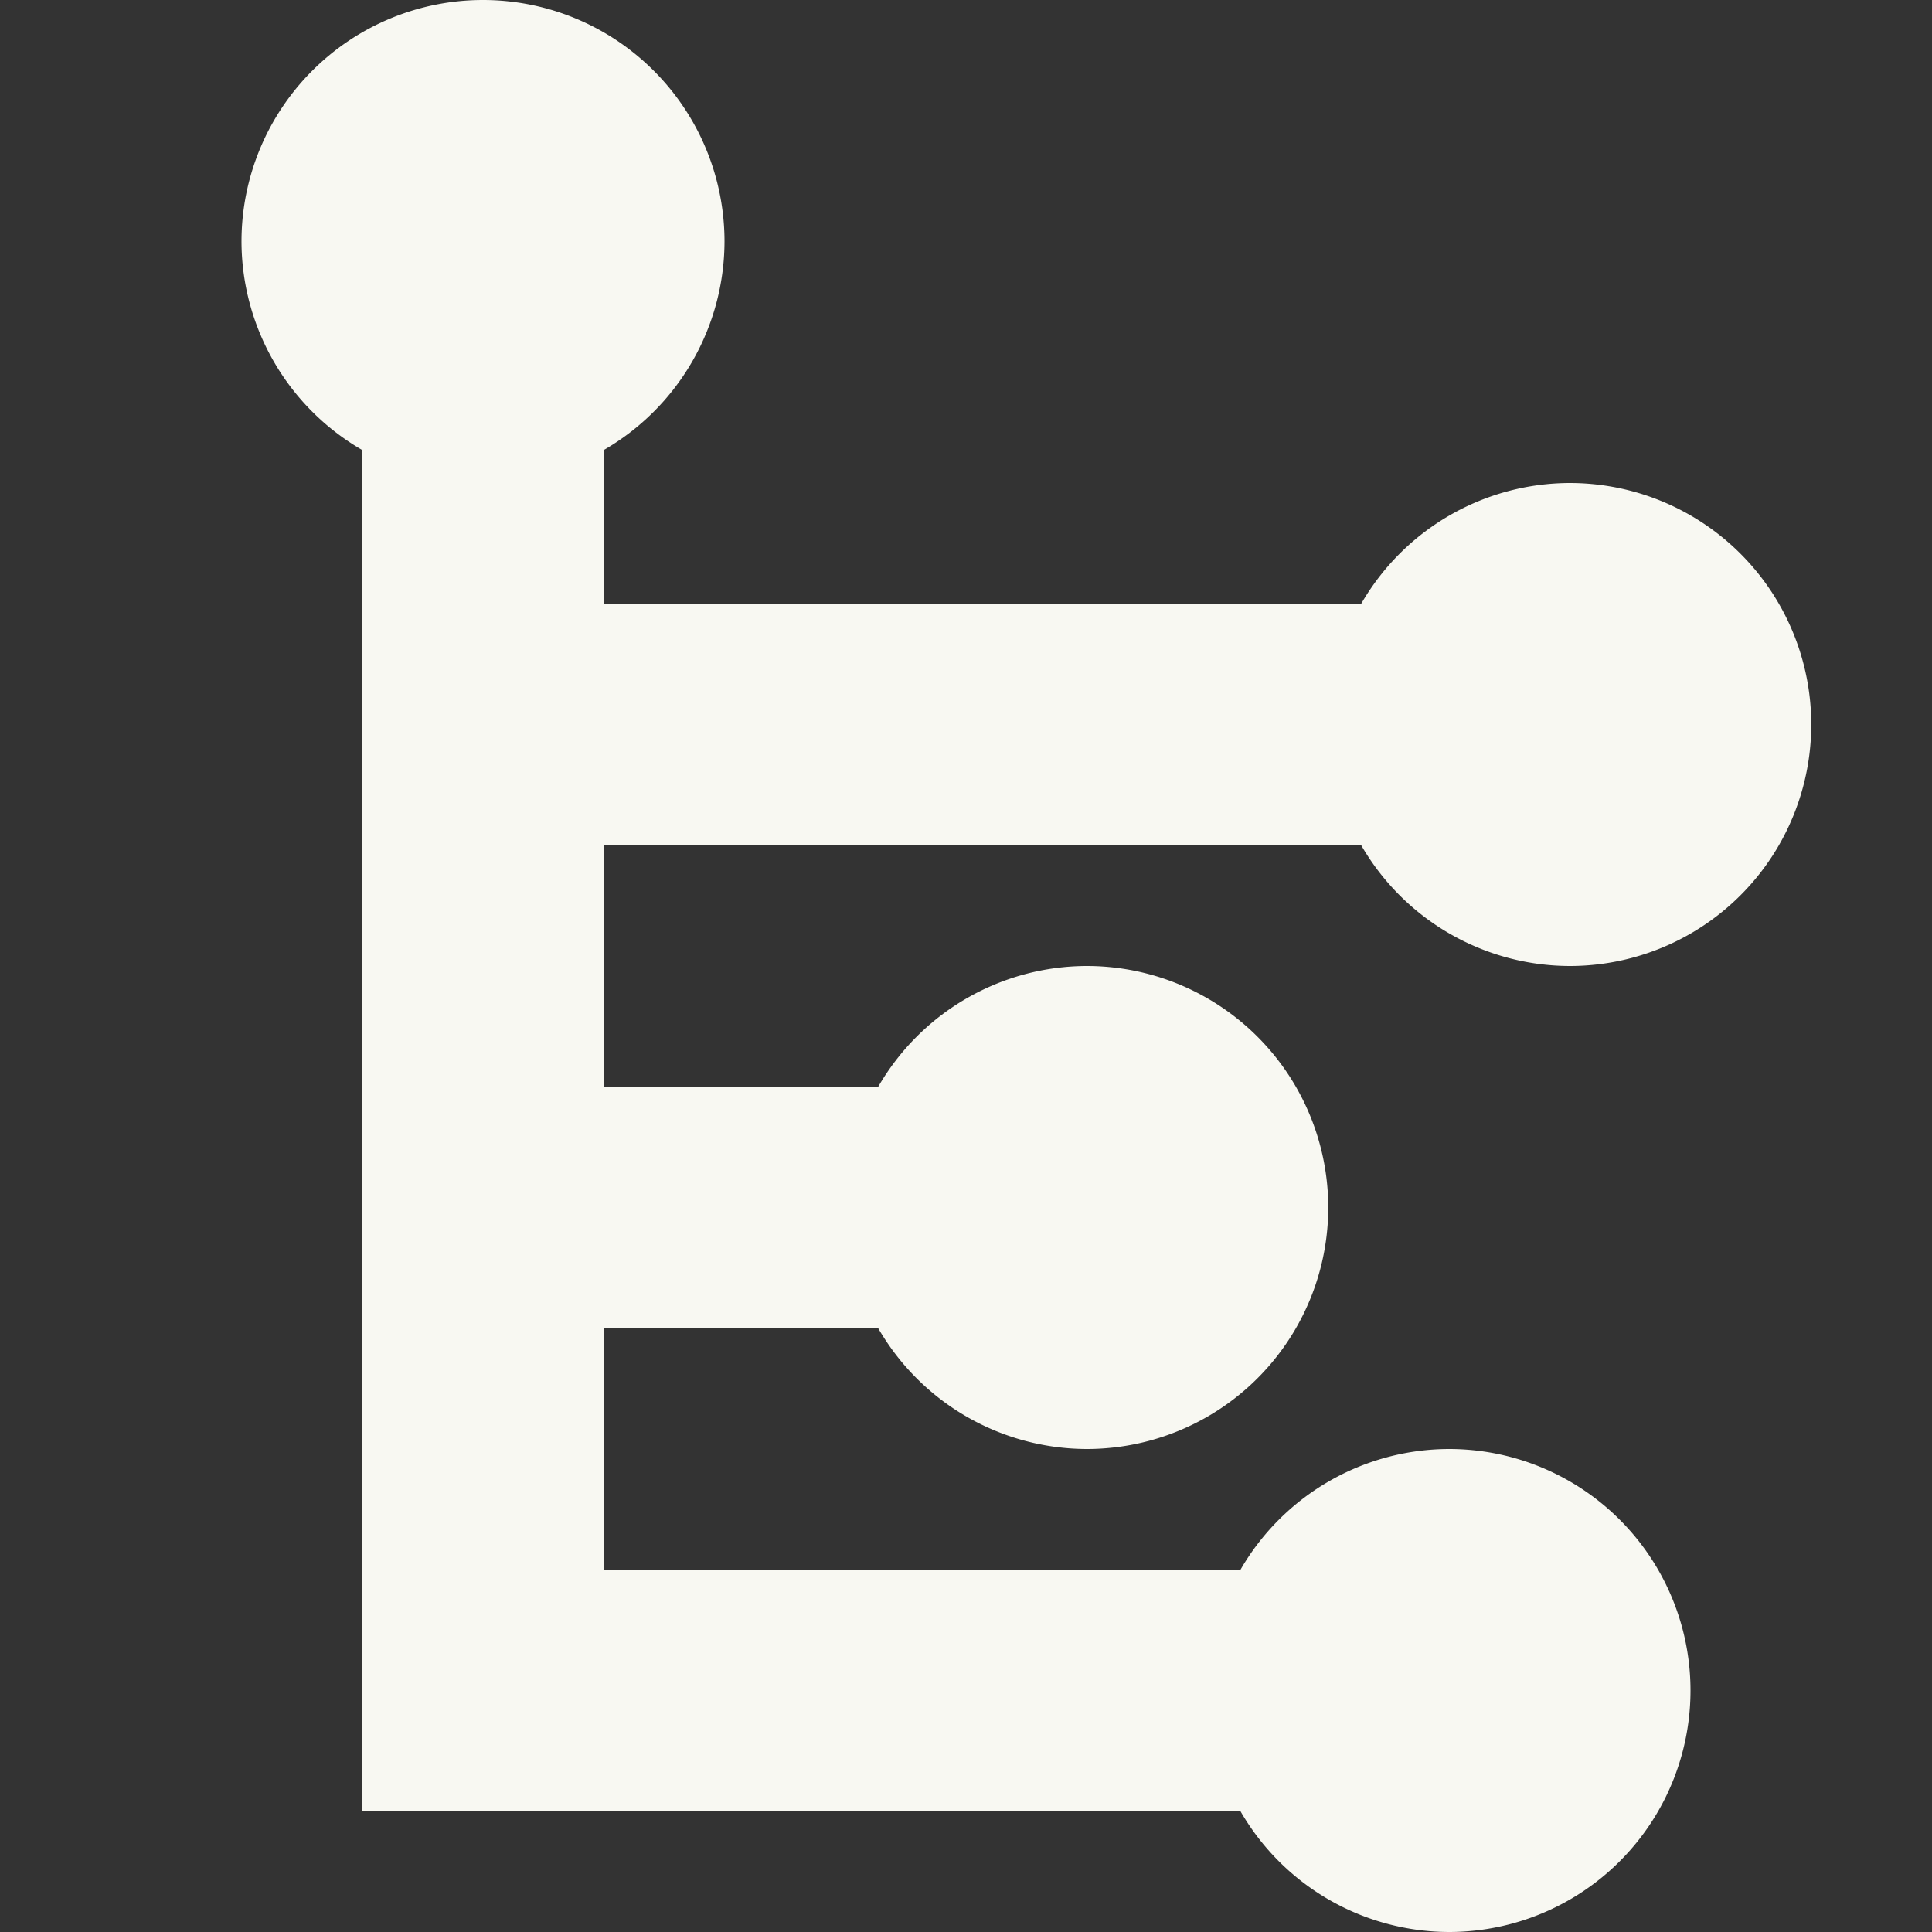 <?xml version="1.0" encoding="UTF-8"?>
<svg width="16" height="16" version="1.1" xmlns="http://www.w3.org/2000/svg">
 <rect width="100%" height="100%" fill="#333333" stroke="none"/>
 <path d="m4 0a2 2 0 0 0-2 2 2 2 0 0 0 1 1.727v1.273 2 2 2 3 1h7.273a2 2 0 0 0 1.727 1 2 2 0 0 0 2-2 2 2 0 0 0-2-2 2 2 0 0 0-1.727 1h-5.273v-2h2.273a2 2 0 0 0 1.727 1 2 2 0 0 0 2-2 2 2 0 0 0-2-2 2 2 0 0 0-1.727 1h-2.273v-2h6.273a2 2 0 0 0 1.727 1 2 2 0 0 0 2-2 2 2 0 0 0-2-2 2 2 0 0 0-1.727 1h-6.273v-1.273a2 2 0 0 0 1-1.727 2 2 0 0 0-2-2z" fill="#f8f8f2" stroke-linecap="square" stroke-width="2"/>
</svg>
